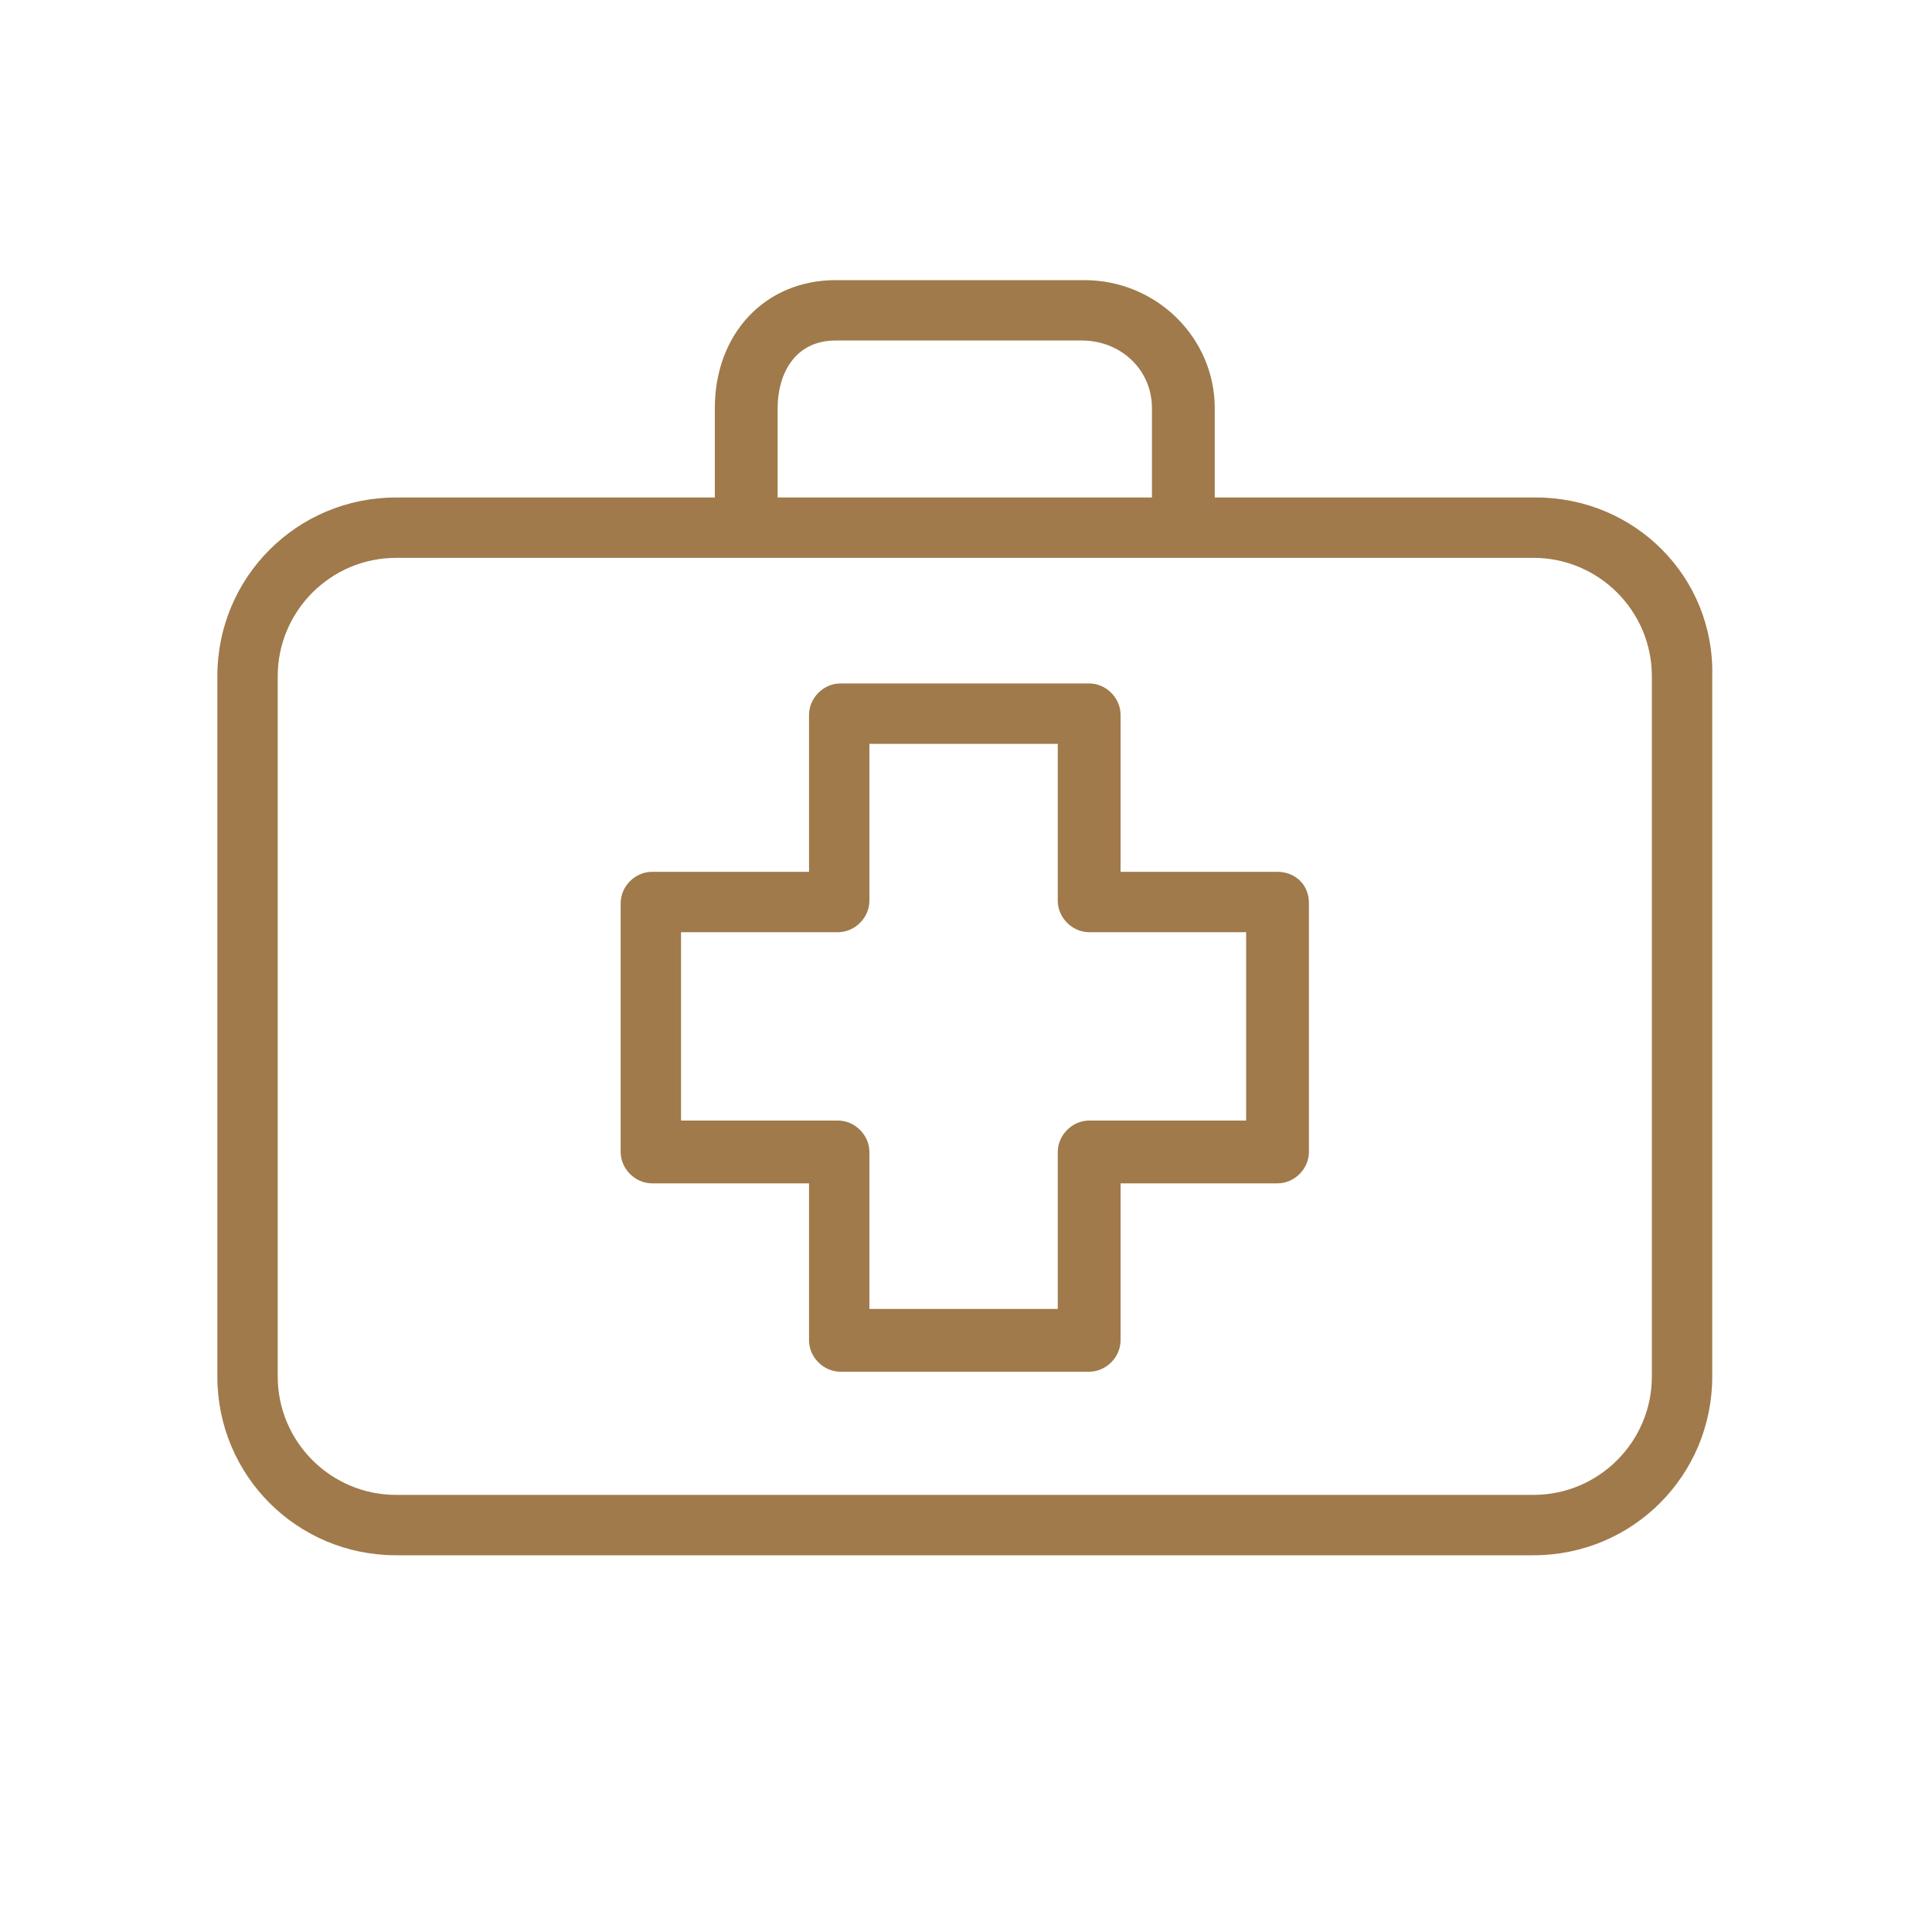 <svg width="80" height="80" viewBox="0 0 80 80" fill="none" xmlns="http://www.w3.org/2000/svg">
<path d="M52.9 36.1H46.4V29.6C46.4 28.9 45.8 28.3 45.1 28.3H34.8C34.1 28.3 33.5 28.9 33.5 29.6V36.1H27C26.3 36.1 25.7 36.7 25.7 37.4V47.7C25.7 48.4 26.3 49 27 49H33.5V55.5C33.5 56.2 34.1 56.8 34.8 56.8H45.1C45.8 56.8 46.4 56.2 46.4 55.5V49H52.9C53.6 49 54.2 48.4 54.2 47.7V37.4C54.2 36.6 53.6 36.1 52.9 36.1ZM51.6 46.4H45.1C44.4 46.4 43.8 47 43.8 47.7V54.2H36V47.7C36 47 35.4 46.4 34.7 46.4H28.2V38.6H34.7C35.4 38.6 36 38 36 37.3V30.8H43.8V37.3C43.8 38 44.4 38.6 45.1 38.6H51.6V46.4Z" fill="#A07A4B"/>
<path d="M63.6 20.6H50.3V16.9C50.3 14 47.9 11.6 44.9 11.6H34.6C31.7 11.6 29.6 13.8 29.6 16.9V20.6H16.4C12.3 20.6 9 23.9 9 28V57C9 61.1 12.3 64.4 16.4 64.4H63.5C67.6 64.4 70.9 61.1 70.9 57V28C71 23.9 67.7 20.6 63.6 20.6ZM32.2 16.9C32.2 15.5 32.9 14.1 34.6 14.1H44.8C46.4 14.1 47.7 15.3 47.7 16.9V20.6H32.2V16.9ZM68.4 57C68.4 59.7 66.2 61.9 63.5 61.9H16.4C13.7 61.9 11.5 59.7 11.5 57V28C11.5 25.3 13.7 23.1 16.4 23.1H63.5C66.2 23.1 68.4 25.3 68.4 28V57Z" fill="#A07A4B"/>
</svg>
